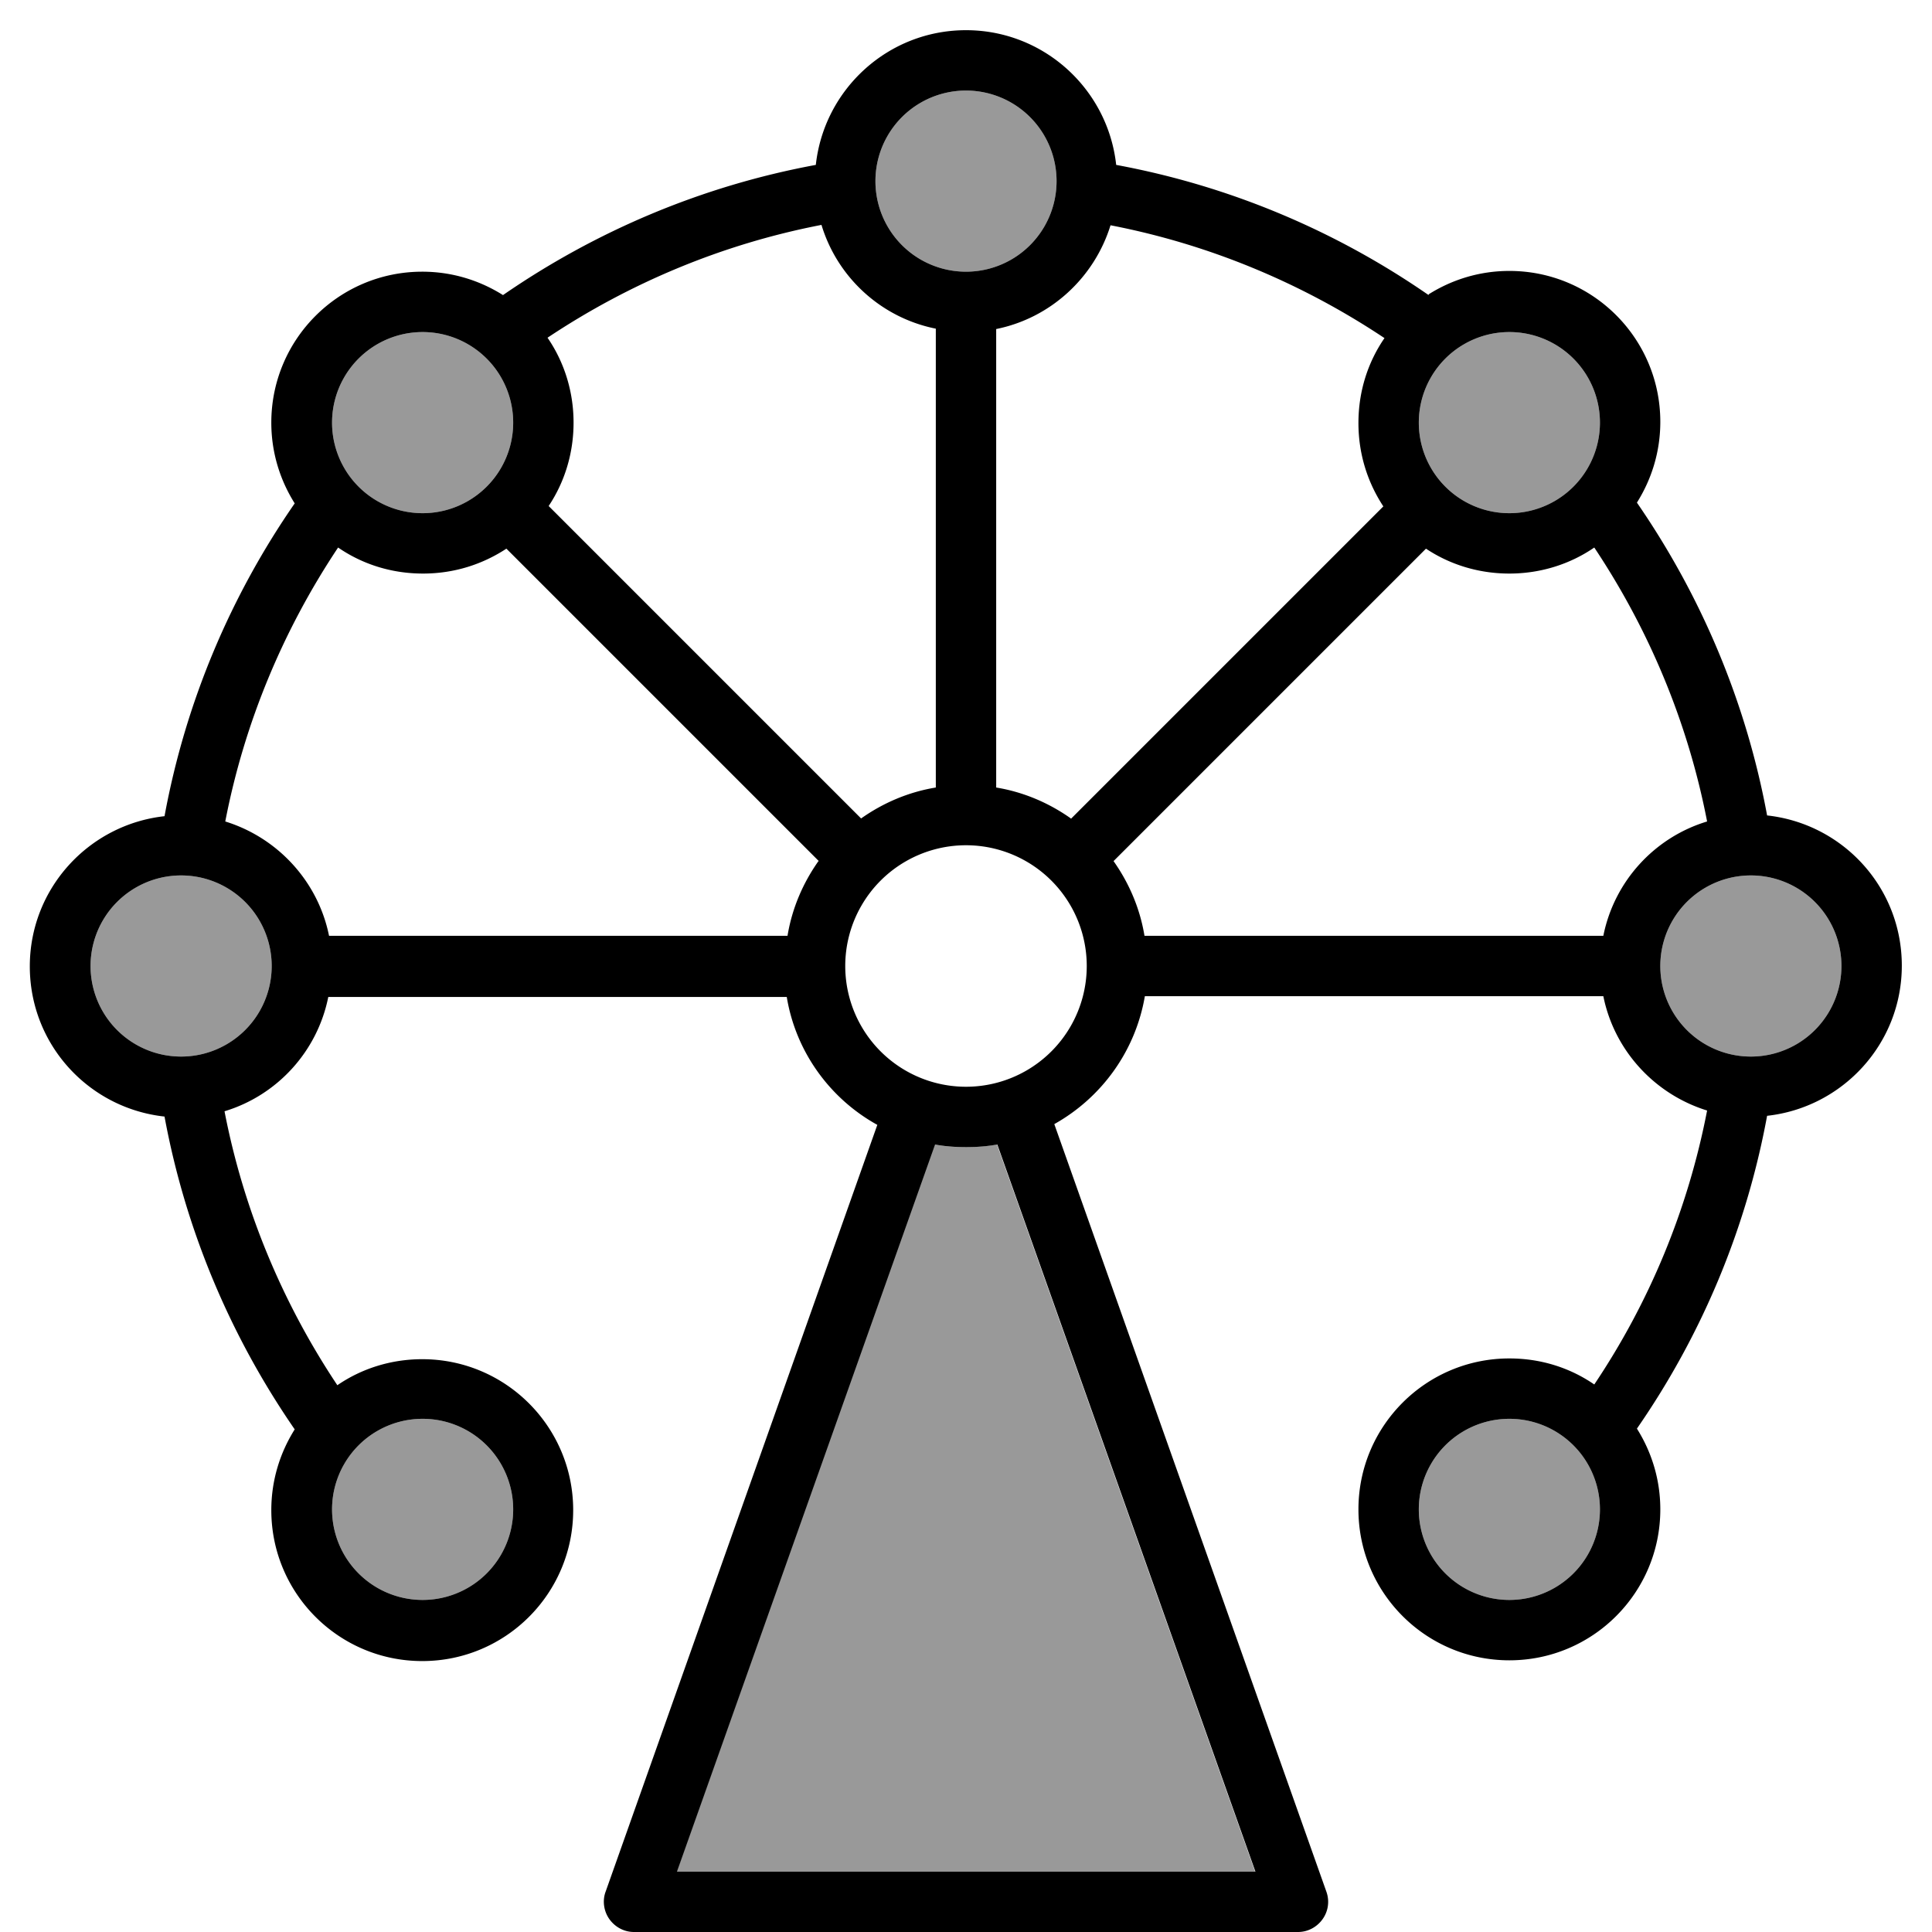 <svg fill="currentColor" xmlns="http://www.w3.org/2000/svg" viewBox="0 0 512 512"><!--! Font Awesome Pro 7.1.0 by @fontawesome - https://fontawesome.com License - https://fontawesome.com/license (Commercial License) Copyright 2025 Fonticons, Inc. --><path opacity=".4" fill="currentColor" d="M24 256a24 24 0 1 0 48 0 24 24 0 1 0 -48 0zM88 112a24 24 0 1 0 48 0 24 24 0 1 0 -48 0zm0 288a24 24 0 1 0 48 0 24 24 0 1 0 -48 0zm91.3 96l153.3 0-68.4-192.7c-2.7 .5-5.5 .7-8.3 .7s-5.6-.2-8.3-.7L179.3 496zM232 48a24 24 0 1 0 48 0 24 24 0 1 0 -48 0zm144 64a24 24 0 1 0 48 0 24 24 0 1 0 -48 0zm0 288a24 24 0 1 0 48 0 24 24 0 1 0 -48 0zm64-144a24 24 0 1 0 48 0 24 24 0 1 0 -48 0z"/><path fill="currentColor" d="M378.6 78.2C354.2 61.3 326.1 49.3 295.8 43.7 293.6 23.6 276.6 8 256 8s-37.6 15.6-39.8 35.7c-30.3 5.6-58.4 17.6-82.9 34.5-6.2-3.9-13.5-6.2-21.4-6.2-22.1 0-40 17.9-40 40 0 7.9 2.3 15.2 6.2 21.4-16.9 24.4-28.9 52.5-34.5 82.9-20 2.2-35.7 19.1-35.7 39.8s15.6 37.6 35.7 39.8c5.6 30.3 17.6 58.4 34.5 82.9-3.9 6.2-6.2 13.5-6.2 21.4 0 22.1 17.9 40 40 40s40-17.9 40-40-17.9-40-40-40c-8.3 0-16.1 2.5-22.5 6.9-14.4-21.6-24.8-46.2-29.9-72.6 13.9-4.2 24.6-15.8 27.5-30.3l121.5 0c2.4 14.6 11.5 27 24 33.9L160.5 501.3c-.9 2.4-.5 5.2 1 7.3s3.9 3.4 6.5 3.4l176 0c2.6 0 5-1.3 6.5-3.4s1.9-4.8 1-7.3L279.4 297.9c12.5-7 21.5-19.3 24-33.9l121.5 0c2.9 14.4 13.6 26 27.5 30.3-5.1 26.4-15.4 51-29.9 72.6-6.4-4.4-14.1-6.9-22.5-6.9-22.1 0-40 17.9-40 40s17.9 40 40 40 40-17.9 40-40c0-7.9-2.3-15.2-6.2-21.4 16.9-24.4 28.9-52.5 34.5-82.9 20-2.2 35.7-19.1 35.7-39.8s-15.6-37.6-35.7-39.8c-5.6-30.3-17.6-58.4-34.5-82.9 3.9-6.2 6.2-13.5 6.2-21.4 0-22.1-17.9-40-40-40-7.9 0-15.2 2.3-21.4 6.2zM303.3 248c-1.2-7.3-4.1-14-8.2-19.8l82.8-82.8c6.3 4.2 13.9 6.6 22.1 6.6 8.3 0 16.1-2.5 22.5-6.9 14.4 21.6 24.8 46.2 29.9 72.6-13.9 4.2-24.6 15.8-27.5 30.3l-121.5 0zm-19.5-31.1c-5.8-4.1-12.5-7-19.8-8.2l0-121.5c14.4-2.9 26-13.6 30.3-27.5 26.4 5.1 51 15.5 72.6 29.9-4.4 6.4-6.9 14.1-6.9 22.5 0 8.2 2.4 15.7 6.6 22.1l-82.8 82.8zM248 208.7c-7.3 1.2-14 4.1-19.8 8.2l-82.8-82.8c4.2-6.3 6.6-13.9 6.6-22.1 0-8.3-2.5-16.1-6.9-22.5 21.6-14.4 46.2-24.8 72.6-29.9 4.2 13.9 15.8 24.6 30.3 27.5l0 121.5zm-31.1 19.5c-4.1 5.8-7 12.5-8.2 19.8L87.2 248c-2.9-14.4-13.6-26-27.5-30.3 5.1-26.4 15.5-51 29.9-72.6 6.4 4.4 14.1 6.9 22.5 6.9 8.2 0 15.7-2.4 22.1-6.6l82.8 82.8zm30.8 75.1c2.7 .5 5.5 .7 8.3 .7s5.6-.2 8.3-.7l68.4 192.7-153.3 0 68.4-192.7zM232 48a24 24 0 1 1 48 0 24 24 0 1 1 -48 0zM112 88a24 24 0 1 1 0 48 24 24 0 1 1 0-48zm264 24a24 24 0 1 1 48 0 24 24 0 1 1 -48 0zM48 280a24 24 0 1 1 0-48 24 24 0 1 1 0 48zm88 120a24 24 0 1 1 -48 0 24 24 0 1 1 48 0zm264 24a24 24 0 1 1 0-48 24 24 0 1 1 0 48zm88-168a24 24 0 1 1 -48 0 24 24 0 1 1 48 0zM256 224a32 32 0 1 1 0 64 32 32 0 1 1 0-64z"/></svg>